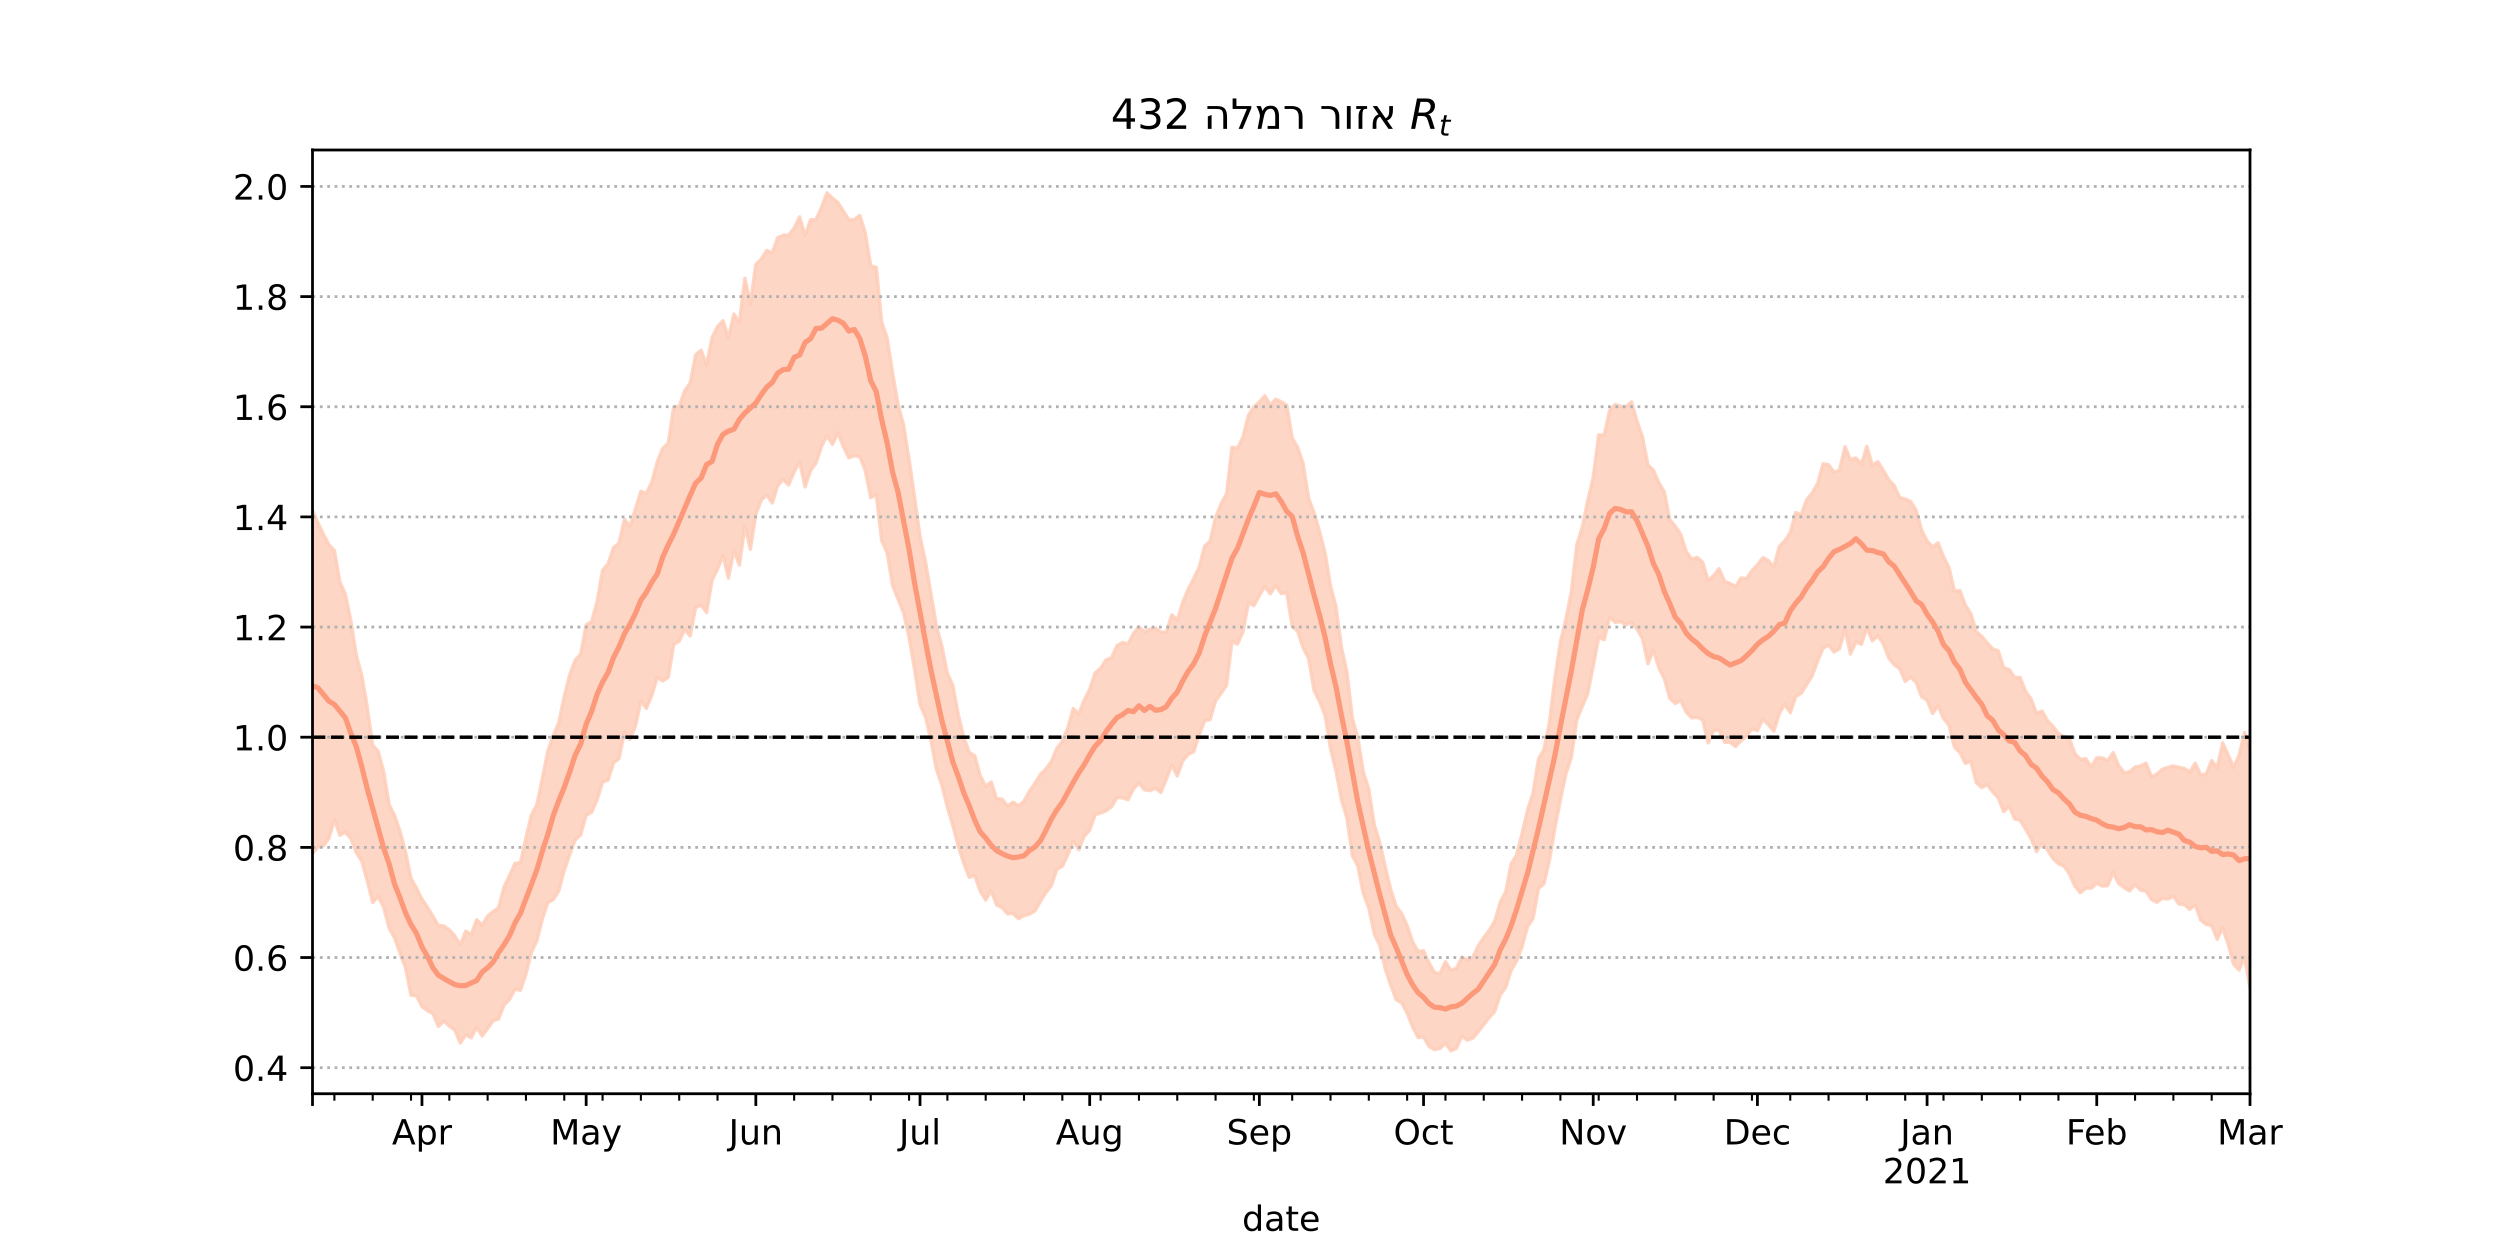 <?xml version="1.0" encoding="utf-8" standalone="no"?>
<!DOCTYPE svg PUBLIC "-//W3C//DTD SVG 1.1//EN"
  "http://www.w3.org/Graphics/SVG/1.1/DTD/svg11.dtd">
<!-- Created with matplotlib (https://matplotlib.org/) -->
<svg height="360pt" version="1.1" viewBox="0 0 720 360" width="720pt" xmlns="http://www.w3.org/2000/svg" xmlns:xlink="http://www.w3.org/1999/xlink">
 <defs>
  <style type="text/css">*{stroke-linecap:butt;stroke-linejoin:round;}</style>
 </defs>
 <g id="figure_1">
  <g id="patch_1">
   <path d="M 0 360 
L 720 360 
L 720 0 
L 0 0 
z
" style="fill:#ffffff;"/>
  </g>
  <g id="axes_1">
   <g id="patch_2">
    <path d="M 90 315 
L 648 315 
L 648 43.2 
L 90 43.2 
z
" style="fill:#ffffff;"/>
   </g>
   <g id="PolyCollection_1">
    <defs>
     <path d="M 90 -114.163 
L 90 -212.99 
L 91.576 -209.393 
L 93.153 -206.155 
L 94.729 -203.07 
L 96.305 -201.477 
L 97.881 -192.385 
L 99.458 -188.893 
L 101.034 -181.272 
L 102.61 -171.317 
L 104.186 -165.562 
L 105.763 -156.391 
L 107.339 -145.386 
L 108.915 -143.631 
L 110.492 -137.82 
L 112.068 -128.247 
L 113.644 -125.157 
L 115.22 -120.535 
L 116.797 -114.605 
L 118.373 -107.021 
L 119.949 -104.181 
L 121.525 -101.089 
L 123.102 -98.696 
L 124.678 -96.092 
L 126.254 -93.497 
L 127.831 -93.313 
L 129.407 -92.219 
L 130.983 -90.446 
L 132.559 -87.865 
L 134.136 -91.826 
L 135.712 -90.849 
L 137.288 -95.106 
L 138.864 -93.536 
L 140.441 -96.187 
L 142.017 -97.469 
L 143.593 -98.583 
L 145.169 -104.57 
L 146.746 -107.822 
L 148.322 -111.333 
L 149.898 -111.556 
L 151.475 -118.789 
L 153.051 -125.263 
L 154.627 -128.281 
L 156.203 -135.933 
L 157.78 -143.738 
L 159.356 -148.165 
L 160.932 -151.874 
L 162.508 -159.481 
L 164.085 -165.713 
L 165.661 -169.939 
L 167.237 -171.59 
L 168.814 -180.03 
L 170.39 -181.011 
L 171.966 -186.738 
L 173.542 -195.772 
L 175.119 -197.629 
L 176.695 -202.289 
L 178.271 -203.59 
L 179.847 -210.454 
L 181.424 -208.402 
L 183 -213.411 
L 184.576 -218.53 
L 186.153 -217.873 
L 187.729 -221.192 
L 189.305 -227.071 
L 190.881 -230.877 
L 192.458 -232.406 
L 194.034 -242.849 
L 195.61 -242.982 
L 197.186 -247.493 
L 198.763 -249.691 
L 200.339 -257.792 
L 201.915 -259.132 
L 203.492 -254.899 
L 205.068 -262.767 
L 206.644 -265.98 
L 208.22 -267.635 
L 209.797 -262.715 
L 211.373 -269.569 
L 212.949 -267.155 
L 214.525 -279.856 
L 216.102 -272.528 
L 217.678 -283.879 
L 219.254 -285.398 
L 220.831 -287.877 
L 222.407 -287.216 
L 223.983 -291.566 
L 225.559 -292.252 
L 227.136 -292.261 
L 228.712 -294.318 
L 230.288 -297.545 
L 231.864 -292.186 
L 233.441 -296.723 
L 235.017 -296.752 
L 236.593 -300.272 
L 238.169 -304.445 
L 239.746 -302.984 
L 241.322 -301.647 
L 242.898 -299.19 
L 244.475 -296.717 
L 246.051 -296.756 
L 247.627 -297.98 
L 249.203 -292.909 
L 250.78 -283.391 
L 252.356 -283.016 
L 253.932 -267.229 
L 255.508 -262.57 
L 257.085 -252.418 
L 258.661 -243.432 
L 260.237 -237.596 
L 261.814 -227.672 
L 263.39 -216.841 
L 264.966 -205.522 
L 266.542 -198.216 
L 268.119 -188.94 
L 269.695 -179.728 
L 271.271 -173.85 
L 272.847 -166.09 
L 274.424 -162.579 
L 276 -154.131 
L 277.576 -147.584 
L 279.153 -143.301 
L 280.729 -142.325 
L 282.305 -136.591 
L 283.881 -133.538 
L 285.458 -134.779 
L 287.034 -129.966 
L 288.61 -129.848 
L 290.186 -127.925 
L 291.763 -128.938 
L 293.339 -127.911 
L 294.915 -129.299 
L 296.492 -132.152 
L 298.068 -134.413 
L 299.644 -136.952 
L 301.22 -138.534 
L 302.797 -140.699 
L 304.373 -144.469 
L 305.949 -146.509 
L 307.525 -150.367 
L 309.102 -155.941 
L 310.678 -154.336 
L 312.254 -158.362 
L 313.831 -161.495 
L 315.407 -166.241 
L 316.983 -167.542 
L 318.559 -169.979 
L 320.136 -170.588 
L 321.712 -174.101 
L 323.288 -174.967 
L 324.864 -174.519 
L 326.441 -177.557 
L 328.017 -179.525 
L 329.593 -177.987 
L 331.169 -178.791 
L 332.746 -179.139 
L 334.322 -177.954 
L 335.898 -177.895 
L 337.475 -182.923 
L 339.051 -181.363 
L 340.627 -186.557 
L 342.203 -190.281 
L 343.78 -193.371 
L 345.356 -196.657 
L 346.932 -202.732 
L 348.508 -204.15 
L 350.085 -210.969 
L 351.661 -214.908 
L 353.237 -217.77 
L 354.814 -231.218 
L 356.39 -230.889 
L 357.966 -234.084 
L 359.542 -240.395 
L 361.119 -242.826 
L 362.695 -244.248 
L 364.271 -246.014 
L 365.847 -243.379 
L 367.424 -245.027 
L 369 -244.28 
L 370.576 -243.32 
L 372.153 -233.882 
L 373.729 -231.083 
L 375.305 -226.458 
L 376.881 -216.507 
L 378.458 -212.268 
L 380.034 -206.929 
L 381.61 -200.829 
L 383.186 -191.219 
L 384.763 -185.262 
L 386.339 -173.567 
L 387.915 -166.445 
L 389.492 -153.08 
L 391.068 -147.398 
L 392.644 -137.645 
L 394.22 -132.622 
L 395.797 -122.436 
L 397.373 -117.402 
L 398.949 -110.418 
L 400.525 -103.867 
L 402.102 -98.98 
L 403.678 -96.9 
L 405.254 -93.464 
L 406.831 -88.761 
L 408.407 -86.028 
L 409.983 -86.176 
L 411.559 -82.677 
L 413.136 -79.933 
L 414.712 -79.578 
L 416.288 -83.028 
L 417.864 -80.535 
L 419.441 -81.137 
L 421.017 -84.346 
L 422.593 -83.63 
L 424.169 -84.355 
L 425.746 -87.625 
L 427.322 -89.978 
L 428.898 -92.07 
L 430.475 -94.666 
L 432.051 -100.122 
L 433.627 -103.128 
L 435.203 -111.125 
L 436.78 -113.803 
L 438.356 -119.98 
L 439.932 -126.714 
L 441.508 -131.593 
L 443.085 -141.428 
L 444.661 -144.156 
L 446.237 -151.979 
L 447.814 -164.717 
L 449.39 -175.08 
L 450.966 -181.691 
L 452.542 -189.514 
L 454.119 -203.066 
L 455.695 -208.117 
L 457.271 -215.876 
L 458.847 -222.477 
L 460.424 -234.733 
L 462 -234.705 
L 463.576 -241.771 
L 465.153 -243.514 
L 466.729 -242.974 
L 468.305 -242.887 
L 469.881 -244.292 
L 471.458 -238.683 
L 473.034 -234.195 
L 474.61 -226.135 
L 476.186 -224.552 
L 477.763 -220.962 
L 479.339 -218.289 
L 480.915 -210.29 
L 482.492 -208.427 
L 484.068 -206.092 
L 485.644 -201.099 
L 487.22 -198.971 
L 488.797 -199.45 
L 490.373 -198.075 
L 491.949 -192.782 
L 493.525 -194.219 
L 495.102 -196.24 
L 496.678 -192.561 
L 498.254 -191.951 
L 499.831 -191.072 
L 501.407 -193.529 
L 502.983 -193.332 
L 504.559 -195.678 
L 506.136 -197.331 
L 507.712 -199.379 
L 509.288 -198.542 
L 510.864 -196.679 
L 512.441 -202.63 
L 514.017 -204.245 
L 515.593 -206.655 
L 517.169 -212.407 
L 518.746 -211.747 
L 520.322 -216.11 
L 521.898 -217.984 
L 523.475 -220.757 
L 525.051 -226.437 
L 526.627 -226.15 
L 528.203 -223.964 
L 529.78 -224.589 
L 531.356 -231.37 
L 532.932 -227.612 
L 534.508 -228.105 
L 536.085 -226.347 
L 537.661 -231.469 
L 539.237 -225.943 
L 540.814 -227.029 
L 542.39 -224.535 
L 543.966 -221.816 
L 545.542 -220.125 
L 547.119 -216.646 
L 548.695 -216.299 
L 550.271 -215.566 
L 551.847 -213.077 
L 553.424 -207.317 
L 555 -204.268 
L 556.576 -202.434 
L 558.153 -203.663 
L 559.729 -199.695 
L 561.305 -196.555 
L 562.881 -189.782 
L 564.458 -189.885 
L 566.034 -185.696 
L 567.61 -183.268 
L 569.186 -178.038 
L 570.763 -176.719 
L 572.339 -174.823 
L 573.915 -173.102 
L 575.492 -172.575 
L 577.068 -167.634 
L 578.644 -167.185 
L 580.22 -164.894 
L 581.797 -164.891 
L 583.373 -160.894 
L 584.949 -158.686 
L 586.525 -154.529 
L 588.102 -155.224 
L 589.678 -152.461 
L 591.254 -150.816 
L 592.831 -148.735 
L 594.407 -147.777 
L 595.983 -147.211 
L 597.559 -143.013 
L 599.136 -141.298 
L 600.712 -141.501 
L 602.288 -139.115 
L 603.864 -141.751 
L 605.441 -141.725 
L 607.017 -140.974 
L 608.593 -143.255 
L 610.169 -139.519 
L 611.746 -137.419 
L 613.322 -137.72 
L 614.898 -139.104 
L 616.475 -139.389 
L 618.051 -140.22 
L 619.627 -136.268 
L 621.203 -137.073 
L 622.78 -138.479 
L 624.356 -139.002 
L 625.932 -139.406 
L 627.508 -139.003 
L 629.085 -138.684 
L 630.661 -137.666 
L 632.237 -140.214 
L 633.814 -136.786 
L 635.39 -137.053 
L 636.966 -140.968 
L 638.542 -138.9 
L 640.119 -146.038 
L 641.695 -142.632 
L 643.271 -139.019 
L 644.847 -142.47 
L 646.424 -149.031 
L 648 -143.757 
L 649.576 -145.538 
L 651.153 -150.19 
L 652.729 -150.2 
L 654.305 -148.405 
L 655.881 -151.894 
L 657.458 -151.018 
L 659.034 -150.644 
L 660.61 -161.088 
L 660.61 -70.923 
L 660.61 -70.923 
L 659.034 -61.706 
L 657.458 -66.29 
L 655.881 -69.195 
L 654.305 -69.985 
L 652.729 -74.449 
L 651.153 -76.122 
L 649.576 -74.524 
L 648 -75.59 
L 646.424 -84.302 
L 644.847 -80.61 
L 643.271 -82.31 
L 641.695 -88.127 
L 640.119 -92.728 
L 638.542 -89.489 
L 636.966 -93.445 
L 635.39 -93.788 
L 633.814 -94.997 
L 632.237 -99.351 
L 630.661 -98.082 
L 629.085 -99.504 
L 627.508 -99.665 
L 625.932 -101.882 
L 624.356 -101.092 
L 622.78 -101.316 
L 621.203 -100.122 
L 619.627 -100.929 
L 618.051 -103.373 
L 616.475 -103.613 
L 614.898 -105.296 
L 613.322 -103.405 
L 611.746 -104.423 
L 610.169 -105.51 
L 608.593 -108.764 
L 607.017 -104.95 
L 605.441 -104.814 
L 603.864 -105.673 
L 602.288 -104.187 
L 600.712 -104.209 
L 599.136 -102.89 
L 597.559 -104.85 
L 595.983 -108.324 
L 594.407 -110.579 
L 592.831 -111.25 
L 591.254 -112.735 
L 589.678 -115.204 
L 588.102 -117.164 
L 586.525 -114.709 
L 584.949 -118.504 
L 583.373 -121.168 
L 581.797 -123.764 
L 580.22 -124.137 
L 578.644 -127.816 
L 577.068 -126.24 
L 575.492 -130.198 
L 573.915 -131.895 
L 572.339 -134.045 
L 570.763 -133.18 
L 569.186 -134.561 
L 567.61 -140.692 
L 566.034 -140.168 
L 564.458 -143.226 
L 562.881 -144.867 
L 561.305 -151.094 
L 559.729 -153.087 
L 558.153 -156.782 
L 556.576 -154.514 
L 555 -158.331 
L 553.424 -159.315 
L 551.847 -163.462 
L 550.271 -165.016 
L 548.695 -163.766 
L 547.119 -167.411 
L 545.542 -168.523 
L 543.966 -170.501 
L 542.39 -174.575 
L 540.814 -176.926 
L 539.237 -175.43 
L 537.661 -179.242 
L 536.085 -174.428 
L 534.508 -175.14 
L 532.932 -171.631 
L 531.356 -178.812 
L 529.78 -173.186 
L 528.203 -172.199 
L 526.627 -174.241 
L 525.051 -173.268 
L 523.475 -169.657 
L 521.898 -165.309 
L 520.322 -162.84 
L 518.746 -160.344 
L 517.169 -159.392 
L 515.593 -154.704 
L 514.017 -157.172 
L 512.441 -154.519 
L 510.864 -149.394 
L 509.288 -151.277 
L 507.712 -152.883 
L 506.136 -149.565 
L 504.559 -150.09 
L 502.983 -147.91 
L 501.407 -146.66 
L 499.831 -145.012 
L 498.254 -146.22 
L 496.678 -146.24 
L 495.102 -149.705 
L 493.525 -149.599 
L 491.949 -146.06 
L 490.373 -152.674 
L 488.797 -153.439 
L 487.22 -153.246 
L 485.644 -154.876 
L 484.068 -158.177 
L 482.492 -157.425 
L 480.915 -158.852 
L 479.339 -164.472 
L 477.763 -167.615 
L 476.186 -172.754 
L 474.61 -168.822 
L 473.034 -176.082 
L 471.458 -178.817 
L 469.881 -180.697 
L 468.305 -180.063 
L 466.729 -180.981 
L 465.153 -180.756 
L 463.576 -182.299 
L 462 -175.763 
L 460.424 -176.478 
L 458.847 -168.144 
L 457.271 -160.233 
L 455.695 -156.539 
L 454.119 -152.764 
L 452.542 -141.86 
L 450.966 -137.042 
L 449.39 -129.649 
L 447.814 -121.529 
L 446.237 -112.255 
L 444.661 -105.454 
L 443.085 -104.124 
L 441.508 -95.425 
L 439.932 -93.16 
L 438.356 -87.324 
L 436.78 -83.263 
L 435.203 -80.515 
L 433.627 -75.599 
L 432.051 -73.461 
L 430.475 -68.684 
L 428.898 -66.913 
L 427.322 -64.899 
L 425.746 -62.885 
L 424.169 -61 
L 422.593 -60.434 
L 421.017 -61.654 
L 419.441 -58.071 
L 417.864 -57.355 
L 416.288 -59.587 
L 414.712 -58.03 
L 413.136 -57.723 
L 411.559 -58.618 
L 409.983 -61.322 
L 408.407 -61.223 
L 406.831 -64.289 
L 405.254 -68.209 
L 403.678 -71.198 
L 402.102 -72.111 
L 400.525 -76.293 
L 398.949 -80.987 
L 397.373 -87.73 
L 395.797 -90.986 
L 394.22 -98.496 
L 392.644 -102.653 
L 391.068 -110.533 
L 389.492 -113.518 
L 387.915 -124.363 
L 386.339 -129.644 
L 384.763 -137.914 
L 383.186 -144.458 
L 381.61 -154.021 
L 380.034 -157.997 
L 378.458 -161.106 
L 376.881 -170.353 
L 375.305 -173.452 
L 373.729 -178.124 
L 372.153 -179.731 
L 370.576 -189.285 
L 369 -189.068 
L 367.424 -191.392 
L 365.847 -188.967 
L 364.271 -191.118 
L 362.695 -188.487 
L 361.119 -185.576 
L 359.542 -186.378 
L 357.966 -178.048 
L 356.39 -174.477 
L 354.814 -175.301 
L 353.237 -162.603 
L 351.661 -160.328 
L 350.085 -158.161 
L 348.508 -152.743 
L 346.932 -152.387 
L 345.356 -148.302 
L 343.78 -143.488 
L 342.203 -142.727 
L 340.627 -140.9 
L 339.051 -136.536 
L 337.475 -139.637 
L 335.898 -135.55 
L 334.322 -131.77 
L 332.746 -133.011 
L 331.169 -132.292 
L 329.593 -132.539 
L 328.017 -134.489 
L 326.441 -132.759 
L 324.864 -129.664 
L 323.288 -130.238 
L 321.712 -130.346 
L 320.136 -127.664 
L 318.559 -126.485 
L 316.983 -125.84 
L 315.407 -125.393 
L 313.831 -120.918 
L 312.254 -119.197 
L 310.678 -115.276 
L 309.102 -117.849 
L 307.525 -113.802 
L 305.949 -110.506 
L 304.373 -109.613 
L 302.797 -104.953 
L 301.22 -102.961 
L 299.644 -100.42 
L 298.068 -97.668 
L 296.492 -96.727 
L 294.915 -96.301 
L 293.339 -95.4 
L 291.763 -96.921 
L 290.186 -96.811 
L 288.61 -98.604 
L 287.034 -99.352 
L 285.458 -103.43 
L 283.881 -100.795 
L 282.305 -103.349 
L 280.729 -107.813 
L 279.153 -107.334 
L 277.576 -111.401 
L 276 -116.174 
L 274.424 -122.252 
L 272.847 -127.479 
L 271.271 -133.842 
L 269.695 -138.387 
L 268.119 -146.727 
L 266.542 -153.473 
L 264.966 -157.101 
L 263.39 -167.291 
L 261.814 -176.387 
L 260.237 -183.504 
L 258.661 -187.376 
L 257.085 -191.302 
L 255.508 -200.723 
L 253.932 -204.325 
L 252.356 -217.582 
L 250.78 -216.672 
L 249.203 -224.435 
L 247.627 -228.472 
L 246.051 -228.759 
L 244.475 -228.158 
L 242.898 -231.334 
L 241.322 -235.365 
L 239.746 -232.035 
L 238.169 -234.585 
L 236.593 -231.413 
L 235.017 -226.656 
L 233.441 -224.469 
L 231.864 -219.779 
L 230.288 -226.927 
L 228.712 -224.101 
L 227.136 -220.318 
L 225.559 -221.87 
L 223.983 -220.178 
L 222.407 -215.127 
L 220.831 -217.434 
L 219.254 -216.025 
L 217.678 -211.815 
L 216.102 -201.847 
L 214.525 -208.446 
L 212.949 -197.225 
L 211.373 -201.509 
L 209.797 -193.509 
L 208.22 -200.052 
L 206.644 -196.052 
L 205.068 -192.873 
L 203.492 -183.587 
L 201.915 -185.74 
L 200.339 -184.983 
L 198.763 -176.833 
L 197.186 -178.735 
L 195.61 -175.304 
L 194.034 -174.379 
L 192.458 -164.944 
L 190.881 -163.889 
L 189.305 -164.967 
L 187.729 -159.763 
L 186.153 -155.999 
L 184.576 -158.128 
L 183 -150.795 
L 181.424 -147.041 
L 179.847 -149.152 
L 178.271 -141.513 
L 176.695 -140.276 
L 175.119 -135.308 
L 173.542 -134.779 
L 171.966 -129.674 
L 170.39 -126.081 
L 168.814 -125.231 
L 167.237 -119.548 
L 165.661 -118.117 
L 164.085 -113.867 
L 162.508 -109.391 
L 160.932 -103.451 
L 159.356 -100.938 
L 157.78 -100.049 
L 156.203 -95.358 
L 154.627 -89.145 
L 153.051 -85.708 
L 151.475 -79.486 
L 149.898 -74.826 
L 148.322 -75.137 
L 146.746 -72.203 
L 145.169 -70.58 
L 143.593 -66.555 
L 142.017 -66.024 
L 140.441 -63.803 
L 138.864 -61.635 
L 137.288 -64.175 
L 135.712 -61.125 
L 134.136 -61.974 
L 132.559 -59.61 
L 130.983 -63.284 
L 129.407 -64.526 
L 127.831 -65.916 
L 126.254 -64.386 
L 124.678 -68.055 
L 123.102 -68.944 
L 121.525 -70.11 
L 119.949 -73.212 
L 118.373 -73.392 
L 116.797 -81.278 
L 115.22 -85.394 
L 113.644 -89.89 
L 112.068 -92.699 
L 110.492 -98.732 
L 108.915 -101.82 
L 107.339 -100.044 
L 105.763 -106.335 
L 104.186 -112.022 
L 102.61 -114.42 
L 101.034 -118.52 
L 99.458 -120.337 
L 97.881 -119.438 
L 96.305 -123.929 
L 94.729 -118.576 
L 93.153 -116.424 
L 91.576 -116.073 
L 90 -114.163 
z
" id="m39354305e6" style="stroke:#fdcbb6;stroke-opacity:0.8;"/>
    </defs>
    <g clip-path="url(#pba33a8b108)">
     <use style="fill:#fdcbb6;fill-opacity:0.8;stroke:#fdcbb6;stroke-opacity:0.8;" x="0" xlink:href="#m39354305e6" y="360"/>
    </g>
   </g>
   <g id="matplotlib.axis_1">
    <g id="xtick_1">
     <g id="line2d_1">
      <defs>
       <path d="M 0 0 
L 0 3.5 
" id="mdd100ac9ef" style="stroke:#000000;stroke-width:0.8;"/>
      </defs>
      <g>
       <use style="stroke:#000000;stroke-width:0.8;" x="90" xlink:href="#mdd100ac9ef" y="315"/>
      </g>
     </g>
    </g>
    <g id="xtick_2">
     <g id="line2d_2">
      <g>
       <use style="stroke:#000000;stroke-width:0.8;" x="121.525" xlink:href="#mdd100ac9ef" y="315"/>
      </g>
     </g>
     <g id="text_1">
      <!-- Apr -->
      <g transform="translate(112.875 329.598)scale(0.1 -0.1)">
       <defs>
        <path d="M 34.188 63.188 
L 20.797 26.906 
L 47.609 26.906 
z
M 28.609 72.906 
L 39.797 72.906 
L 67.578 0 
L 57.328 0 
L 50.688 18.703 
L 17.828 18.703 
L 11.188 0 
L 0.781 0 
z
" id="DejaVuSans-65"/>
        <path d="M 18.109 8.203 
L 18.109 -20.797 
L 9.078 -20.797 
L 9.078 54.688 
L 18.109 54.688 
L 18.109 46.391 
Q 20.953 51.266 25.266 53.625 
Q 29.594 56 35.594 56 
Q 45.562 56 51.781 48.094 
Q 58.016 40.188 58.016 27.297 
Q 58.016 14.406 51.781 6.484 
Q 45.562 -1.422 35.594 -1.422 
Q 29.594 -1.422 25.266 0.953 
Q 20.953 3.328 18.109 8.203 
z
M 48.688 27.297 
Q 48.688 37.203 44.609 42.844 
Q 40.531 48.484 33.406 48.484 
Q 26.266 48.484 22.188 42.844 
Q 18.109 37.203 18.109 27.297 
Q 18.109 17.391 22.188 11.75 
Q 26.266 6.109 33.406 6.109 
Q 40.531 6.109 44.609 11.75 
Q 48.688 17.391 48.688 27.297 
z
" id="DejaVuSans-112"/>
        <path d="M 41.109 46.297 
Q 39.594 47.172 37.812 47.578 
Q 36.031 48 33.891 48 
Q 26.266 48 22.188 43.047 
Q 18.109 38.094 18.109 28.812 
L 18.109 0 
L 9.078 0 
L 9.078 54.688 
L 18.109 54.688 
L 18.109 46.188 
Q 20.953 51.172 25.484 53.578 
Q 30.031 56 36.531 56 
Q 37.453 56 38.578 55.875 
Q 39.703 55.766 41.062 55.516 
z
" id="DejaVuSans-114"/>
       </defs>
       <use xlink:href="#DejaVuSans-65"/>
       <use x="68.408" xlink:href="#DejaVuSans-112"/>
       <use x="131.885" xlink:href="#DejaVuSans-114"/>
      </g>
     </g>
    </g>
    <g id="xtick_3">
     <g id="line2d_3">
      <g>
       <use style="stroke:#000000;stroke-width:0.8;" x="168.814" xlink:href="#mdd100ac9ef" y="315"/>
      </g>
     </g>
     <g id="text_2">
      <!-- May -->
      <g transform="translate(158.476 329.598)scale(0.1 -0.1)">
       <defs>
        <path d="M 9.812 72.906 
L 24.516 72.906 
L 43.109 23.297 
L 61.812 72.906 
L 76.516 72.906 
L 76.516 0 
L 66.891 0 
L 66.891 64.016 
L 48.094 14.016 
L 38.188 14.016 
L 19.391 64.016 
L 19.391 0 
L 9.812 0 
z
" id="DejaVuSans-77"/>
        <path d="M 34.281 27.484 
Q 23.391 27.484 19.188 25 
Q 14.984 22.516 14.984 16.5 
Q 14.984 11.719 18.141 8.906 
Q 21.297 6.109 26.703 6.109 
Q 34.188 6.109 38.703 11.406 
Q 43.219 16.703 43.219 25.484 
L 43.219 27.484 
z
M 52.203 31.203 
L 52.203 0 
L 43.219 0 
L 43.219 8.297 
Q 40.141 3.328 35.547 0.953 
Q 30.953 -1.422 24.312 -1.422 
Q 15.922 -1.422 10.953 3.297 
Q 6 8.016 6 15.922 
Q 6 25.141 12.172 29.828 
Q 18.359 34.516 30.609 34.516 
L 43.219 34.516 
L 43.219 35.406 
Q 43.219 41.609 39.141 45 
Q 35.062 48.391 27.688 48.391 
Q 23 48.391 18.547 47.266 
Q 14.109 46.141 10.016 43.891 
L 10.016 52.203 
Q 14.938 54.109 19.578 55.047 
Q 24.219 56 28.609 56 
Q 40.484 56 46.344 49.844 
Q 52.203 43.703 52.203 31.203 
z
" id="DejaVuSans-97"/>
        <path d="M 32.172 -5.078 
Q 28.375 -14.844 24.75 -17.812 
Q 21.141 -20.797 15.094 -20.797 
L 7.906 -20.797 
L 7.906 -13.281 
L 13.188 -13.281 
Q 16.891 -13.281 18.938 -11.516 
Q 21 -9.766 23.484 -3.219 
L 25.094 0.875 
L 2.984 54.688 
L 12.5 54.688 
L 29.594 11.922 
L 46.688 54.688 
L 56.203 54.688 
z
" id="DejaVuSans-121"/>
       </defs>
       <use xlink:href="#DejaVuSans-77"/>
       <use x="86.279" xlink:href="#DejaVuSans-97"/>
       <use x="147.559" xlink:href="#DejaVuSans-121"/>
      </g>
     </g>
    </g>
    <g id="xtick_4">
     <g id="line2d_4">
      <g>
       <use style="stroke:#000000;stroke-width:0.8;" x="217.678" xlink:href="#mdd100ac9ef" y="315"/>
      </g>
     </g>
     <g id="text_3">
      <!-- Jun -->
      <g transform="translate(209.865 329.598)scale(0.1 -0.1)">
       <defs>
        <path d="M 9.812 72.906 
L 19.672 72.906 
L 19.672 5.078 
Q 19.672 -8.109 14.672 -14.062 
Q 9.672 -20.016 -1.422 -20.016 
L -5.172 -20.016 
L -5.172 -11.719 
L -2.094 -11.719 
Q 4.438 -11.719 7.125 -8.047 
Q 9.812 -4.391 9.812 5.078 
z
" id="DejaVuSans-74"/>
        <path d="M 8.5 21.578 
L 8.5 54.688 
L 17.484 54.688 
L 17.484 21.922 
Q 17.484 14.156 20.5 10.266 
Q 23.531 6.391 29.594 6.391 
Q 36.859 6.391 41.078 11.031 
Q 45.312 15.672 45.312 23.688 
L 45.312 54.688 
L 54.297 54.688 
L 54.297 0 
L 45.312 0 
L 45.312 8.406 
Q 42.047 3.422 37.719 1 
Q 33.406 -1.422 27.688 -1.422 
Q 18.266 -1.422 13.375 4.438 
Q 8.5 10.297 8.5 21.578 
z
M 31.109 56 
z
" id="DejaVuSans-117"/>
        <path d="M 54.891 33.016 
L 54.891 0 
L 45.906 0 
L 45.906 32.719 
Q 45.906 40.484 42.875 44.328 
Q 39.844 48.188 33.797 48.188 
Q 26.516 48.188 22.312 43.547 
Q 18.109 38.922 18.109 30.906 
L 18.109 0 
L 9.078 0 
L 9.078 54.688 
L 18.109 54.688 
L 18.109 46.188 
Q 21.344 51.125 25.703 53.562 
Q 30.078 56 35.797 56 
Q 45.219 56 50.047 50.172 
Q 54.891 44.344 54.891 33.016 
z
" id="DejaVuSans-110"/>
       </defs>
       <use xlink:href="#DejaVuSans-74"/>
       <use x="29.492" xlink:href="#DejaVuSans-117"/>
       <use x="92.871" xlink:href="#DejaVuSans-110"/>
      </g>
     </g>
    </g>
    <g id="xtick_5">
     <g id="line2d_5">
      <g>
       <use style="stroke:#000000;stroke-width:0.8;" x="264.966" xlink:href="#mdd100ac9ef" y="315"/>
      </g>
     </g>
     <g id="text_4">
      <!-- Jul -->
      <g transform="translate(258.933 329.598)scale(0.1 -0.1)">
       <defs>
        <path d="M 9.422 75.984 
L 18.406 75.984 
L 18.406 0 
L 9.422 0 
z
" id="DejaVuSans-108"/>
       </defs>
       <use xlink:href="#DejaVuSans-74"/>
       <use x="29.492" xlink:href="#DejaVuSans-117"/>
       <use x="92.871" xlink:href="#DejaVuSans-108"/>
      </g>
     </g>
    </g>
    <g id="xtick_6">
     <g id="line2d_6">
      <g>
       <use style="stroke:#000000;stroke-width:0.8;" x="313.831" xlink:href="#mdd100ac9ef" y="315"/>
      </g>
     </g>
     <g id="text_5">
      <!-- Aug -->
      <g transform="translate(304.067 329.598)scale(0.1 -0.1)">
       <defs>
        <path d="M 45.406 27.984 
Q 45.406 37.75 41.375 43.109 
Q 37.359 48.484 30.078 48.484 
Q 22.859 48.484 18.828 43.109 
Q 14.797 37.75 14.797 27.984 
Q 14.797 18.266 18.828 12.891 
Q 22.859 7.516 30.078 7.516 
Q 37.359 7.516 41.375 12.891 
Q 45.406 18.266 45.406 27.984 
z
M 54.391 6.781 
Q 54.391 -7.172 48.188 -13.984 
Q 42 -20.797 29.203 -20.797 
Q 24.469 -20.797 20.266 -20.094 
Q 16.062 -19.391 12.109 -17.922 
L 12.109 -9.188 
Q 16.062 -11.328 19.922 -12.344 
Q 23.781 -13.375 27.781 -13.375 
Q 36.625 -13.375 41.016 -8.766 
Q 45.406 -4.156 45.406 5.172 
L 45.406 9.625 
Q 42.625 4.781 38.281 2.391 
Q 33.938 0 27.875 0 
Q 17.828 0 11.672 7.656 
Q 5.516 15.328 5.516 27.984 
Q 5.516 40.672 11.672 48.328 
Q 17.828 56 27.875 56 
Q 33.938 56 38.281 53.609 
Q 42.625 51.219 45.406 46.391 
L 45.406 54.688 
L 54.391 54.688 
z
" id="DejaVuSans-103"/>
       </defs>
       <use xlink:href="#DejaVuSans-65"/>
       <use x="68.408" xlink:href="#DejaVuSans-117"/>
       <use x="131.787" xlink:href="#DejaVuSans-103"/>
      </g>
     </g>
    </g>
    <g id="xtick_7">
     <g id="line2d_7">
      <g>
       <use style="stroke:#000000;stroke-width:0.8;" x="362.695" xlink:href="#mdd100ac9ef" y="315"/>
      </g>
     </g>
     <g id="text_6">
      <!-- Sep -->
      <g transform="translate(353.27 329.598)scale(0.1 -0.1)">
       <defs>
        <path d="M 53.516 70.516 
L 53.516 60.891 
Q 47.906 63.578 42.922 64.891 
Q 37.938 66.219 33.297 66.219 
Q 25.25 66.219 20.875 63.094 
Q 16.5 59.969 16.5 54.203 
Q 16.5 49.359 19.406 46.891 
Q 22.312 44.438 30.422 42.922 
L 36.375 41.703 
Q 47.406 39.594 52.656 34.297 
Q 57.906 29 57.906 20.125 
Q 57.906 9.516 50.797 4.047 
Q 43.703 -1.422 29.984 -1.422 
Q 24.812 -1.422 18.969 -0.25 
Q 13.141 0.922 6.891 3.219 
L 6.891 13.375 
Q 12.891 10.016 18.656 8.297 
Q 24.422 6.594 29.984 6.594 
Q 38.422 6.594 43.016 9.906 
Q 47.609 13.234 47.609 19.391 
Q 47.609 24.75 44.312 27.781 
Q 41.016 30.812 33.5 32.328 
L 27.484 33.5 
Q 16.453 35.688 11.516 40.375 
Q 6.594 45.062 6.594 53.422 
Q 6.594 63.094 13.406 68.656 
Q 20.219 74.219 32.172 74.219 
Q 37.312 74.219 42.625 73.281 
Q 47.953 72.359 53.516 70.516 
z
" id="DejaVuSans-83"/>
        <path d="M 56.203 29.594 
L 56.203 25.203 
L 14.891 25.203 
Q 15.484 15.922 20.484 11.062 
Q 25.484 6.203 34.422 6.203 
Q 39.594 6.203 44.453 7.469 
Q 49.312 8.734 54.109 11.281 
L 54.109 2.781 
Q 49.266 0.734 44.188 -0.344 
Q 39.109 -1.422 33.891 -1.422 
Q 20.797 -1.422 13.156 6.188 
Q 5.516 13.812 5.516 26.812 
Q 5.516 40.234 12.766 48.109 
Q 20.016 56 32.328 56 
Q 43.359 56 49.781 48.891 
Q 56.203 41.797 56.203 29.594 
z
M 47.219 32.234 
Q 47.125 39.594 43.094 43.984 
Q 39.062 48.391 32.422 48.391 
Q 24.906 48.391 20.391 44.141 
Q 15.875 39.891 15.188 32.172 
z
" id="DejaVuSans-101"/>
       </defs>
       <use xlink:href="#DejaVuSans-83"/>
       <use x="63.477" xlink:href="#DejaVuSans-101"/>
       <use x="125" xlink:href="#DejaVuSans-112"/>
      </g>
     </g>
    </g>
    <g id="xtick_8">
     <g id="line2d_8">
      <g>
       <use style="stroke:#000000;stroke-width:0.8;" x="409.983" xlink:href="#mdd100ac9ef" y="315"/>
      </g>
     </g>
     <g id="text_7">
      <!-- Oct -->
      <g transform="translate(401.338 329.598)scale(0.1 -0.1)">
       <defs>
        <path d="M 39.406 66.219 
Q 28.656 66.219 22.328 58.203 
Q 16.016 50.203 16.016 36.375 
Q 16.016 22.609 22.328 14.594 
Q 28.656 6.594 39.406 6.594 
Q 50.141 6.594 56.422 14.594 
Q 62.703 22.609 62.703 36.375 
Q 62.703 50.203 56.422 58.203 
Q 50.141 66.219 39.406 66.219 
z
M 39.406 74.219 
Q 54.734 74.219 63.906 63.938 
Q 73.094 53.656 73.094 36.375 
Q 73.094 19.141 63.906 8.859 
Q 54.734 -1.422 39.406 -1.422 
Q 24.031 -1.422 14.812 8.828 
Q 5.609 19.094 5.609 36.375 
Q 5.609 53.656 14.812 63.938 
Q 24.031 74.219 39.406 74.219 
z
" id="DejaVuSans-79"/>
        <path d="M 48.781 52.594 
L 48.781 44.188 
Q 44.969 46.297 41.141 47.344 
Q 37.312 48.391 33.406 48.391 
Q 24.656 48.391 19.812 42.844 
Q 14.984 37.312 14.984 27.297 
Q 14.984 17.281 19.812 11.734 
Q 24.656 6.203 33.406 6.203 
Q 37.312 6.203 41.141 7.25 
Q 44.969 8.297 48.781 10.406 
L 48.781 2.094 
Q 45.016 0.344 40.984 -0.531 
Q 36.969 -1.422 32.422 -1.422 
Q 20.062 -1.422 12.781 6.344 
Q 5.516 14.109 5.516 27.297 
Q 5.516 40.672 12.859 48.328 
Q 20.219 56 33.016 56 
Q 37.156 56 41.109 55.141 
Q 45.062 54.297 48.781 52.594 
z
" id="DejaVuSans-99"/>
        <path d="M 18.312 70.219 
L 18.312 54.688 
L 36.812 54.688 
L 36.812 47.703 
L 18.312 47.703 
L 18.312 18.016 
Q 18.312 11.328 20.141 9.422 
Q 21.969 7.516 27.594 7.516 
L 36.812 7.516 
L 36.812 0 
L 27.594 0 
Q 17.188 0 13.234 3.875 
Q 9.281 7.766 9.281 18.016 
L 9.281 47.703 
L 2.688 47.703 
L 2.688 54.688 
L 9.281 54.688 
L 9.281 70.219 
z
" id="DejaVuSans-116"/>
       </defs>
       <use xlink:href="#DejaVuSans-79"/>
       <use x="78.711" xlink:href="#DejaVuSans-99"/>
       <use x="133.691" xlink:href="#DejaVuSans-116"/>
      </g>
     </g>
    </g>
    <g id="xtick_9">
     <g id="line2d_9">
      <g>
       <use style="stroke:#000000;stroke-width:0.8;" x="458.847" xlink:href="#mdd100ac9ef" y="315"/>
      </g>
     </g>
     <g id="text_8">
      <!-- Nov -->
      <g transform="translate(449.088 329.598)scale(0.1 -0.1)">
       <defs>
        <path d="M 9.812 72.906 
L 23.094 72.906 
L 55.422 11.922 
L 55.422 72.906 
L 64.984 72.906 
L 64.984 0 
L 51.703 0 
L 19.391 60.984 
L 19.391 0 
L 9.812 0 
z
" id="DejaVuSans-78"/>
        <path d="M 30.609 48.391 
Q 23.391 48.391 19.188 42.75 
Q 14.984 37.109 14.984 27.297 
Q 14.984 17.484 19.156 11.844 
Q 23.344 6.203 30.609 6.203 
Q 37.797 6.203 41.984 11.859 
Q 46.188 17.531 46.188 27.297 
Q 46.188 37.016 41.984 42.703 
Q 37.797 48.391 30.609 48.391 
z
M 30.609 56 
Q 42.328 56 49.016 48.375 
Q 55.719 40.766 55.719 27.297 
Q 55.719 13.875 49.016 6.219 
Q 42.328 -1.422 30.609 -1.422 
Q 18.844 -1.422 12.172 6.219 
Q 5.516 13.875 5.516 27.297 
Q 5.516 40.766 12.172 48.375 
Q 18.844 56 30.609 56 
z
" id="DejaVuSans-111"/>
        <path d="M 2.984 54.688 
L 12.5 54.688 
L 29.594 8.797 
L 46.688 54.688 
L 56.203 54.688 
L 35.688 0 
L 23.484 0 
z
" id="DejaVuSans-118"/>
       </defs>
       <use xlink:href="#DejaVuSans-78"/>
       <use x="74.805" xlink:href="#DejaVuSans-111"/>
       <use x="135.986" xlink:href="#DejaVuSans-118"/>
      </g>
     </g>
    </g>
    <g id="xtick_10">
     <g id="line2d_10">
      <g>
       <use style="stroke:#000000;stroke-width:0.8;" x="506.136" xlink:href="#mdd100ac9ef" y="315"/>
      </g>
     </g>
     <g id="text_9">
      <!-- Dec -->
      <g transform="translate(496.46 329.598)scale(0.1 -0.1)">
       <defs>
        <path d="M 19.672 64.797 
L 19.672 8.109 
L 31.594 8.109 
Q 46.688 8.109 53.688 14.938 
Q 60.688 21.781 60.688 36.531 
Q 60.688 51.172 53.688 57.984 
Q 46.688 64.797 31.594 64.797 
z
M 9.812 72.906 
L 30.078 72.906 
Q 51.266 72.906 61.172 64.094 
Q 71.094 55.281 71.094 36.531 
Q 71.094 17.672 61.125 8.828 
Q 51.172 0 30.078 0 
L 9.812 0 
z
" id="DejaVuSans-68"/>
       </defs>
       <use xlink:href="#DejaVuSans-68"/>
       <use x="77.002" xlink:href="#DejaVuSans-101"/>
       <use x="138.525" xlink:href="#DejaVuSans-99"/>
      </g>
     </g>
    </g>
    <g id="xtick_11">
     <g id="line2d_11">
      <g>
       <use style="stroke:#000000;stroke-width:0.8;" x="555" xlink:href="#mdd100ac9ef" y="315"/>
      </g>
     </g>
     <g id="text_10">
      <!-- Jan -->
      <g transform="translate(547.292 329.598)scale(0.1 -0.1)">
       <use xlink:href="#DejaVuSans-74"/>
       <use x="29.492" xlink:href="#DejaVuSans-97"/>
       <use x="90.771" xlink:href="#DejaVuSans-110"/>
      </g>
      <!-- 2021 -->
      <g transform="translate(542.275 340.796)scale(0.1 -0.1)">
       <defs>
        <path d="M 19.188 8.297 
L 53.609 8.297 
L 53.609 0 
L 7.328 0 
L 7.328 8.297 
Q 12.938 14.109 22.625 23.891 
Q 32.328 33.688 34.812 36.531 
Q 39.547 41.844 41.422 45.531 
Q 43.312 49.219 43.312 52.781 
Q 43.312 58.594 39.234 62.25 
Q 35.156 65.922 28.609 65.922 
Q 23.969 65.922 18.812 64.312 
Q 13.672 62.703 7.812 59.422 
L 7.812 69.391 
Q 13.766 71.781 18.938 73 
Q 24.125 74.219 28.422 74.219 
Q 39.75 74.219 46.484 68.547 
Q 53.219 62.891 53.219 53.422 
Q 53.219 48.922 51.531 44.891 
Q 49.859 40.875 45.406 35.406 
Q 44.188 33.984 37.641 27.219 
Q 31.109 20.453 19.188 8.297 
z
" id="DejaVuSans-50"/>
        <path d="M 31.781 66.406 
Q 24.172 66.406 20.328 58.906 
Q 16.5 51.422 16.5 36.375 
Q 16.5 21.391 20.328 13.891 
Q 24.172 6.391 31.781 6.391 
Q 39.453 6.391 43.281 13.891 
Q 47.125 21.391 47.125 36.375 
Q 47.125 51.422 43.281 58.906 
Q 39.453 66.406 31.781 66.406 
z
M 31.781 74.219 
Q 44.047 74.219 50.516 64.516 
Q 56.984 54.828 56.984 36.375 
Q 56.984 17.969 50.516 8.266 
Q 44.047 -1.422 31.781 -1.422 
Q 19.531 -1.422 13.062 8.266 
Q 6.594 17.969 6.594 36.375 
Q 6.594 54.828 13.062 64.516 
Q 19.531 74.219 31.781 74.219 
z
" id="DejaVuSans-48"/>
        <path d="M 12.406 8.297 
L 28.516 8.297 
L 28.516 63.922 
L 10.984 60.406 
L 10.984 69.391 
L 28.422 72.906 
L 38.281 72.906 
L 38.281 8.297 
L 54.391 8.297 
L 54.391 0 
L 12.406 0 
z
" id="DejaVuSans-49"/>
       </defs>
       <use xlink:href="#DejaVuSans-50"/>
       <use x="63.623" xlink:href="#DejaVuSans-48"/>
       <use x="127.246" xlink:href="#DejaVuSans-50"/>
       <use x="190.869" xlink:href="#DejaVuSans-49"/>
      </g>
     </g>
    </g>
    <g id="xtick_12">
     <g id="line2d_12">
      <g>
       <use style="stroke:#000000;stroke-width:0.8;" x="603.864" xlink:href="#mdd100ac9ef" y="315"/>
      </g>
     </g>
     <g id="text_11">
      <!-- Feb -->
      <g transform="translate(595.013 329.598)scale(0.1 -0.1)">
       <defs>
        <path d="M 9.812 72.906 
L 51.703 72.906 
L 51.703 64.594 
L 19.672 64.594 
L 19.672 43.109 
L 48.578 43.109 
L 48.578 34.812 
L 19.672 34.812 
L 19.672 0 
L 9.812 0 
z
" id="DejaVuSans-70"/>
        <path d="M 48.688 27.297 
Q 48.688 37.203 44.609 42.844 
Q 40.531 48.484 33.406 48.484 
Q 26.266 48.484 22.188 42.844 
Q 18.109 37.203 18.109 27.297 
Q 18.109 17.391 22.188 11.75 
Q 26.266 6.109 33.406 6.109 
Q 40.531 6.109 44.609 11.75 
Q 48.688 17.391 48.688 27.297 
z
M 18.109 46.391 
Q 20.953 51.266 25.266 53.625 
Q 29.594 56 35.594 56 
Q 45.562 56 51.781 48.094 
Q 58.016 40.188 58.016 27.297 
Q 58.016 14.406 51.781 6.484 
Q 45.562 -1.422 35.594 -1.422 
Q 29.594 -1.422 25.266 0.953 
Q 20.953 3.328 18.109 8.203 
L 18.109 0 
L 9.078 0 
L 9.078 75.984 
L 18.109 75.984 
z
" id="DejaVuSans-98"/>
       </defs>
       <use xlink:href="#DejaVuSans-70"/>
       <use x="52.02" xlink:href="#DejaVuSans-101"/>
       <use x="113.543" xlink:href="#DejaVuSans-98"/>
      </g>
     </g>
    </g>
    <g id="xtick_13">
     <g id="line2d_13">
      <g>
       <use style="stroke:#000000;stroke-width:0.8;" x="648" xlink:href="#mdd100ac9ef" y="315"/>
      </g>
     </g>
     <g id="text_12">
      <!-- Mar -->
      <g transform="translate(638.566 329.598)scale(0.1 -0.1)">
       <use xlink:href="#DejaVuSans-77"/>
       <use x="86.279" xlink:href="#DejaVuSans-97"/>
       <use x="147.559" xlink:href="#DejaVuSans-114"/>
      </g>
     </g>
    </g>
    <g id="xtick_14">
     <g id="line2d_14">
      <defs>
       <path d="M 0 0 
L 0 2 
" id="m5707f7fb1a" style="stroke:#000000;stroke-width:0.6;"/>
      </defs>
      <g>
       <use style="stroke:#000000;stroke-width:0.6;" x="96.305" xlink:href="#m5707f7fb1a" y="315"/>
      </g>
     </g>
    </g>
    <g id="xtick_15">
     <g id="line2d_15">
      <g>
       <use style="stroke:#000000;stroke-width:0.6;" x="107.339" xlink:href="#m5707f7fb1a" y="315"/>
      </g>
     </g>
    </g>
    <g id="xtick_16">
     <g id="line2d_16">
      <g>
       <use style="stroke:#000000;stroke-width:0.6;" x="118.373" xlink:href="#m5707f7fb1a" y="315"/>
      </g>
     </g>
    </g>
    <g id="xtick_17">
     <g id="line2d_17">
      <g>
       <use style="stroke:#000000;stroke-width:0.6;" x="129.407" xlink:href="#m5707f7fb1a" y="315"/>
      </g>
     </g>
    </g>
    <g id="xtick_18">
     <g id="line2d_18">
      <g>
       <use style="stroke:#000000;stroke-width:0.6;" x="140.441" xlink:href="#m5707f7fb1a" y="315"/>
      </g>
     </g>
    </g>
    <g id="xtick_19">
     <g id="line2d_19">
      <g>
       <use style="stroke:#000000;stroke-width:0.6;" x="151.475" xlink:href="#m5707f7fb1a" y="315"/>
      </g>
     </g>
    </g>
    <g id="xtick_20">
     <g id="line2d_20">
      <g>
       <use style="stroke:#000000;stroke-width:0.6;" x="162.508" xlink:href="#m5707f7fb1a" y="315"/>
      </g>
     </g>
    </g>
    <g id="xtick_21">
     <g id="line2d_21">
      <g>
       <use style="stroke:#000000;stroke-width:0.6;" x="173.542" xlink:href="#m5707f7fb1a" y="315"/>
      </g>
     </g>
    </g>
    <g id="xtick_22">
     <g id="line2d_22">
      <g>
       <use style="stroke:#000000;stroke-width:0.6;" x="184.576" xlink:href="#m5707f7fb1a" y="315"/>
      </g>
     </g>
    </g>
    <g id="xtick_23">
     <g id="line2d_23">
      <g>
       <use style="stroke:#000000;stroke-width:0.6;" x="195.61" xlink:href="#m5707f7fb1a" y="315"/>
      </g>
     </g>
    </g>
    <g id="xtick_24">
     <g id="line2d_24">
      <g>
       <use style="stroke:#000000;stroke-width:0.6;" x="206.644" xlink:href="#m5707f7fb1a" y="315"/>
      </g>
     </g>
    </g>
    <g id="xtick_25">
     <g id="line2d_25">
      <g>
       <use style="stroke:#000000;stroke-width:0.6;" x="228.712" xlink:href="#m5707f7fb1a" y="315"/>
      </g>
     </g>
    </g>
    <g id="xtick_26">
     <g id="line2d_26">
      <g>
       <use style="stroke:#000000;stroke-width:0.6;" x="239.746" xlink:href="#m5707f7fb1a" y="315"/>
      </g>
     </g>
    </g>
    <g id="xtick_27">
     <g id="line2d_27">
      <g>
       <use style="stroke:#000000;stroke-width:0.6;" x="250.78" xlink:href="#m5707f7fb1a" y="315"/>
      </g>
     </g>
    </g>
    <g id="xtick_28">
     <g id="line2d_28">
      <g>
       <use style="stroke:#000000;stroke-width:0.6;" x="261.814" xlink:href="#m5707f7fb1a" y="315"/>
      </g>
     </g>
    </g>
    <g id="xtick_29">
     <g id="line2d_29">
      <g>
       <use style="stroke:#000000;stroke-width:0.6;" x="272.847" xlink:href="#m5707f7fb1a" y="315"/>
      </g>
     </g>
    </g>
    <g id="xtick_30">
     <g id="line2d_30">
      <g>
       <use style="stroke:#000000;stroke-width:0.6;" x="283.881" xlink:href="#m5707f7fb1a" y="315"/>
      </g>
     </g>
    </g>
    <g id="xtick_31">
     <g id="line2d_31">
      <g>
       <use style="stroke:#000000;stroke-width:0.6;" x="294.915" xlink:href="#m5707f7fb1a" y="315"/>
      </g>
     </g>
    </g>
    <g id="xtick_32">
     <g id="line2d_32">
      <g>
       <use style="stroke:#000000;stroke-width:0.6;" x="305.949" xlink:href="#m5707f7fb1a" y="315"/>
      </g>
     </g>
    </g>
    <g id="xtick_33">
     <g id="line2d_33">
      <g>
       <use style="stroke:#000000;stroke-width:0.6;" x="316.983" xlink:href="#m5707f7fb1a" y="315"/>
      </g>
     </g>
    </g>
    <g id="xtick_34">
     <g id="line2d_34">
      <g>
       <use style="stroke:#000000;stroke-width:0.6;" x="328.017" xlink:href="#m5707f7fb1a" y="315"/>
      </g>
     </g>
    </g>
    <g id="xtick_35">
     <g id="line2d_35">
      <g>
       <use style="stroke:#000000;stroke-width:0.6;" x="339.051" xlink:href="#m5707f7fb1a" y="315"/>
      </g>
     </g>
    </g>
    <g id="xtick_36">
     <g id="line2d_36">
      <g>
       <use style="stroke:#000000;stroke-width:0.6;" x="350.085" xlink:href="#m5707f7fb1a" y="315"/>
      </g>
     </g>
    </g>
    <g id="xtick_37">
     <g id="line2d_37">
      <g>
       <use style="stroke:#000000;stroke-width:0.6;" x="361.119" xlink:href="#m5707f7fb1a" y="315"/>
      </g>
     </g>
    </g>
    <g id="xtick_38">
     <g id="line2d_38">
      <g>
       <use style="stroke:#000000;stroke-width:0.6;" x="372.153" xlink:href="#m5707f7fb1a" y="315"/>
      </g>
     </g>
    </g>
    <g id="xtick_39">
     <g id="line2d_39">
      <g>
       <use style="stroke:#000000;stroke-width:0.6;" x="383.186" xlink:href="#m5707f7fb1a" y="315"/>
      </g>
     </g>
    </g>
    <g id="xtick_40">
     <g id="line2d_40">
      <g>
       <use style="stroke:#000000;stroke-width:0.6;" x="394.22" xlink:href="#m5707f7fb1a" y="315"/>
      </g>
     </g>
    </g>
    <g id="xtick_41">
     <g id="line2d_41">
      <g>
       <use style="stroke:#000000;stroke-width:0.6;" x="405.254" xlink:href="#m5707f7fb1a" y="315"/>
      </g>
     </g>
    </g>
    <g id="xtick_42">
     <g id="line2d_42">
      <g>
       <use style="stroke:#000000;stroke-width:0.6;" x="416.288" xlink:href="#m5707f7fb1a" y="315"/>
      </g>
     </g>
    </g>
    <g id="xtick_43">
     <g id="line2d_43">
      <g>
       <use style="stroke:#000000;stroke-width:0.6;" x="427.322" xlink:href="#m5707f7fb1a" y="315"/>
      </g>
     </g>
    </g>
    <g id="xtick_44">
     <g id="line2d_44">
      <g>
       <use style="stroke:#000000;stroke-width:0.6;" x="438.356" xlink:href="#m5707f7fb1a" y="315"/>
      </g>
     </g>
    </g>
    <g id="xtick_45">
     <g id="line2d_45">
      <g>
       <use style="stroke:#000000;stroke-width:0.6;" x="449.39" xlink:href="#m5707f7fb1a" y="315"/>
      </g>
     </g>
    </g>
    <g id="xtick_46">
     <g id="line2d_46">
      <g>
       <use style="stroke:#000000;stroke-width:0.6;" x="460.424" xlink:href="#m5707f7fb1a" y="315"/>
      </g>
     </g>
    </g>
    <g id="xtick_47">
     <g id="line2d_47">
      <g>
       <use style="stroke:#000000;stroke-width:0.6;" x="471.458" xlink:href="#m5707f7fb1a" y="315"/>
      </g>
     </g>
    </g>
    <g id="xtick_48">
     <g id="line2d_48">
      <g>
       <use style="stroke:#000000;stroke-width:0.6;" x="482.492" xlink:href="#m5707f7fb1a" y="315"/>
      </g>
     </g>
    </g>
    <g id="xtick_49">
     <g id="line2d_49">
      <g>
       <use style="stroke:#000000;stroke-width:0.6;" x="493.525" xlink:href="#m5707f7fb1a" y="315"/>
      </g>
     </g>
    </g>
    <g id="xtick_50">
     <g id="line2d_50">
      <g>
       <use style="stroke:#000000;stroke-width:0.6;" x="504.559" xlink:href="#m5707f7fb1a" y="315"/>
      </g>
     </g>
    </g>
    <g id="xtick_51">
     <g id="line2d_51">
      <g>
       <use style="stroke:#000000;stroke-width:0.6;" x="515.593" xlink:href="#m5707f7fb1a" y="315"/>
      </g>
     </g>
    </g>
    <g id="xtick_52">
     <g id="line2d_52">
      <g>
       <use style="stroke:#000000;stroke-width:0.6;" x="526.627" xlink:href="#m5707f7fb1a" y="315"/>
      </g>
     </g>
    </g>
    <g id="xtick_53">
     <g id="line2d_53">
      <g>
       <use style="stroke:#000000;stroke-width:0.6;" x="537.661" xlink:href="#m5707f7fb1a" y="315"/>
      </g>
     </g>
    </g>
    <g id="xtick_54">
     <g id="line2d_54">
      <g>
       <use style="stroke:#000000;stroke-width:0.6;" x="548.695" xlink:href="#m5707f7fb1a" y="315"/>
      </g>
     </g>
    </g>
    <g id="xtick_55">
     <g id="line2d_55">
      <g>
       <use style="stroke:#000000;stroke-width:0.6;" x="559.729" xlink:href="#m5707f7fb1a" y="315"/>
      </g>
     </g>
    </g>
    <g id="xtick_56">
     <g id="line2d_56">
      <g>
       <use style="stroke:#000000;stroke-width:0.6;" x="570.763" xlink:href="#m5707f7fb1a" y="315"/>
      </g>
     </g>
    </g>
    <g id="xtick_57">
     <g id="line2d_57">
      <g>
       <use style="stroke:#000000;stroke-width:0.6;" x="581.797" xlink:href="#m5707f7fb1a" y="315"/>
      </g>
     </g>
    </g>
    <g id="xtick_58">
     <g id="line2d_58">
      <g>
       <use style="stroke:#000000;stroke-width:0.6;" x="592.831" xlink:href="#m5707f7fb1a" y="315"/>
      </g>
     </g>
    </g>
    <g id="xtick_59">
     <g id="line2d_59">
      <g>
       <use style="stroke:#000000;stroke-width:0.6;" x="614.898" xlink:href="#m5707f7fb1a" y="315"/>
      </g>
     </g>
    </g>
    <g id="xtick_60">
     <g id="line2d_60">
      <g>
       <use style="stroke:#000000;stroke-width:0.6;" x="625.932" xlink:href="#m5707f7fb1a" y="315"/>
      </g>
     </g>
    </g>
    <g id="xtick_61">
     <g id="line2d_61">
      <g>
       <use style="stroke:#000000;stroke-width:0.6;" x="636.966" xlink:href="#m5707f7fb1a" y="315"/>
      </g>
     </g>
    </g>
    <g id="text_13">
     <!-- date -->
     <g transform="translate(357.725 354.474)scale(0.1 -0.1)">
      <defs>
       <path d="M 45.406 46.391 
L 45.406 75.984 
L 54.391 75.984 
L 54.391 0 
L 45.406 0 
L 45.406 8.203 
Q 42.578 3.328 38.25 0.953 
Q 33.938 -1.422 27.875 -1.422 
Q 17.969 -1.422 11.734 6.484 
Q 5.516 14.406 5.516 27.297 
Q 5.516 40.188 11.734 48.094 
Q 17.969 56 27.875 56 
Q 33.938 56 38.25 53.625 
Q 42.578 51.266 45.406 46.391 
z
M 14.797 27.297 
Q 14.797 17.391 18.875 11.75 
Q 22.953 6.109 30.078 6.109 
Q 37.203 6.109 41.297 11.75 
Q 45.406 17.391 45.406 27.297 
Q 45.406 37.203 41.297 42.844 
Q 37.203 48.484 30.078 48.484 
Q 22.953 48.484 18.875 42.844 
Q 14.797 37.203 14.797 27.297 
z
" id="DejaVuSans-100"/>
      </defs>
      <use xlink:href="#DejaVuSans-100"/>
      <use x="63.477" xlink:href="#DejaVuSans-97"/>
      <use x="124.756" xlink:href="#DejaVuSans-116"/>
      <use x="163.965" xlink:href="#DejaVuSans-101"/>
     </g>
    </g>
   </g>
   <g id="matplotlib.axis_2">
    <g id="ytick_1">
     <g id="line2d_62">
      <path clip-path="url(#pba33a8b108)" d="M 90 307.498 
L 648 307.498 
" style="fill:none;stroke:#b0b0b0;stroke-dasharray:0.8,1.32;stroke-dashoffset:0;stroke-width:0.8;"/>
     </g>
     <g id="line2d_63">
      <defs>
       <path d="M 0 0 
L -3.5 0 
" id="ma7fdf0ff6c" style="stroke:#000000;stroke-width:0.8;"/>
      </defs>
      <g>
       <use style="stroke:#000000;stroke-width:0.8;" x="90" xlink:href="#ma7fdf0ff6c" y="307.498"/>
      </g>
     </g>
     <g id="text_14">
      <!-- 0.4 -->
      <g transform="translate(67.097 311.297)scale(0.1 -0.1)">
       <defs>
        <path d="M 10.688 12.406 
L 21 12.406 
L 21 0 
L 10.688 0 
z
" id="DejaVuSans-46"/>
        <path d="M 37.797 64.312 
L 12.891 25.391 
L 37.797 25.391 
z
M 35.203 72.906 
L 47.609 72.906 
L 47.609 25.391 
L 58.016 25.391 
L 58.016 17.188 
L 47.609 17.188 
L 47.609 0 
L 37.797 0 
L 37.797 17.188 
L 4.891 17.188 
L 4.891 26.703 
z
" id="DejaVuSans-52"/>
       </defs>
       <use xlink:href="#DejaVuSans-48"/>
       <use x="63.623" xlink:href="#DejaVuSans-46"/>
       <use x="95.41" xlink:href="#DejaVuSans-52"/>
      </g>
     </g>
    </g>
    <g id="ytick_2">
     <g id="line2d_64">
      <path clip-path="url(#pba33a8b108)" d="M 90 275.772 
L 648 275.772 
" style="fill:none;stroke:#b0b0b0;stroke-dasharray:0.8,1.32;stroke-dashoffset:0;stroke-width:0.8;"/>
     </g>
     <g id="line2d_65">
      <g>
       <use style="stroke:#000000;stroke-width:0.8;" x="90" xlink:href="#ma7fdf0ff6c" y="275.772"/>
      </g>
     </g>
     <g id="text_15">
      <!-- 0.6 -->
      <g transform="translate(67.097 279.571)scale(0.1 -0.1)">
       <defs>
        <path d="M 33.016 40.375 
Q 26.375 40.375 22.484 35.828 
Q 18.609 31.297 18.609 23.391 
Q 18.609 15.531 22.484 10.953 
Q 26.375 6.391 33.016 6.391 
Q 39.656 6.391 43.531 10.953 
Q 47.406 15.531 47.406 23.391 
Q 47.406 31.297 43.531 35.828 
Q 39.656 40.375 33.016 40.375 
z
M 52.594 71.297 
L 52.594 62.312 
Q 48.875 64.062 45.094 64.984 
Q 41.312 65.922 37.594 65.922 
Q 27.828 65.922 22.672 59.328 
Q 17.531 52.734 16.797 39.406 
Q 19.672 43.656 24.016 45.922 
Q 28.375 48.188 33.594 48.188 
Q 44.578 48.188 50.953 41.516 
Q 57.328 34.859 57.328 23.391 
Q 57.328 12.156 50.688 5.359 
Q 44.047 -1.422 33.016 -1.422 
Q 20.359 -1.422 13.672 8.266 
Q 6.984 17.969 6.984 36.375 
Q 6.984 53.656 15.188 63.938 
Q 23.391 74.219 37.203 74.219 
Q 40.922 74.219 44.703 73.484 
Q 48.484 72.75 52.594 71.297 
z
" id="DejaVuSans-54"/>
       </defs>
       <use xlink:href="#DejaVuSans-48"/>
       <use x="63.623" xlink:href="#DejaVuSans-46"/>
       <use x="95.41" xlink:href="#DejaVuSans-54"/>
      </g>
     </g>
    </g>
    <g id="ytick_3">
     <g id="line2d_66">
      <path clip-path="url(#pba33a8b108)" d="M 90 244.046 
L 648 244.046 
" style="fill:none;stroke:#b0b0b0;stroke-dasharray:0.8,1.32;stroke-dashoffset:0;stroke-width:0.8;"/>
     </g>
     <g id="line2d_67">
      <g>
       <use style="stroke:#000000;stroke-width:0.8;" x="90" xlink:href="#ma7fdf0ff6c" y="244.046"/>
      </g>
     </g>
     <g id="text_16">
      <!-- 0.8 -->
      <g transform="translate(67.097 247.845)scale(0.1 -0.1)">
       <defs>
        <path d="M 31.781 34.625 
Q 24.75 34.625 20.719 30.859 
Q 16.703 27.094 16.703 20.516 
Q 16.703 13.922 20.719 10.156 
Q 24.75 6.391 31.781 6.391 
Q 38.812 6.391 42.859 10.172 
Q 46.922 13.969 46.922 20.516 
Q 46.922 27.094 42.891 30.859 
Q 38.875 34.625 31.781 34.625 
z
M 21.922 38.812 
Q 15.578 40.375 12.031 44.719 
Q 8.5 49.078 8.5 55.328 
Q 8.5 64.062 14.719 69.141 
Q 20.953 74.219 31.781 74.219 
Q 42.672 74.219 48.875 69.141 
Q 55.078 64.062 55.078 55.328 
Q 55.078 49.078 51.531 44.719 
Q 48 40.375 41.703 38.812 
Q 48.828 37.156 52.797 32.312 
Q 56.781 27.484 56.781 20.516 
Q 56.781 9.906 50.312 4.234 
Q 43.844 -1.422 31.781 -1.422 
Q 19.734 -1.422 13.25 4.234 
Q 6.781 9.906 6.781 20.516 
Q 6.781 27.484 10.781 32.312 
Q 14.797 37.156 21.922 38.812 
z
M 18.312 54.391 
Q 18.312 48.734 21.844 45.562 
Q 25.391 42.391 31.781 42.391 
Q 38.141 42.391 41.719 45.562 
Q 45.312 48.734 45.312 54.391 
Q 45.312 60.062 41.719 63.234 
Q 38.141 66.406 31.781 66.406 
Q 25.391 66.406 21.844 63.234 
Q 18.312 60.062 18.312 54.391 
z
" id="DejaVuSans-56"/>
       </defs>
       <use xlink:href="#DejaVuSans-48"/>
       <use x="63.623" xlink:href="#DejaVuSans-46"/>
       <use x="95.41" xlink:href="#DejaVuSans-56"/>
      </g>
     </g>
    </g>
    <g id="ytick_4">
     <g id="line2d_68">
      <path clip-path="url(#pba33a8b108)" d="M 90 212.32 
L 648 212.32 
" style="fill:none;stroke:#b0b0b0;stroke-dasharray:0.8,1.32;stroke-dashoffset:0;stroke-width:0.8;"/>
     </g>
     <g id="line2d_69">
      <g>
       <use style="stroke:#000000;stroke-width:0.8;" x="90" xlink:href="#ma7fdf0ff6c" y="212.32"/>
      </g>
     </g>
     <g id="text_17">
      <!-- 1.0 -->
      <g transform="translate(67.097 216.119)scale(0.1 -0.1)">
       <use xlink:href="#DejaVuSans-49"/>
       <use x="63.623" xlink:href="#DejaVuSans-46"/>
       <use x="95.41" xlink:href="#DejaVuSans-48"/>
      </g>
     </g>
    </g>
    <g id="ytick_5">
     <g id="line2d_70">
      <path clip-path="url(#pba33a8b108)" d="M 90 180.594 
L 648 180.594 
" style="fill:none;stroke:#b0b0b0;stroke-dasharray:0.8,1.32;stroke-dashoffset:0;stroke-width:0.8;"/>
     </g>
     <g id="line2d_71">
      <g>
       <use style="stroke:#000000;stroke-width:0.8;" x="90" xlink:href="#ma7fdf0ff6c" y="180.594"/>
      </g>
     </g>
     <g id="text_18">
      <!-- 1.2 -->
      <g transform="translate(67.097 184.394)scale(0.1 -0.1)">
       <use xlink:href="#DejaVuSans-49"/>
       <use x="63.623" xlink:href="#DejaVuSans-46"/>
       <use x="95.41" xlink:href="#DejaVuSans-50"/>
      </g>
     </g>
    </g>
    <g id="ytick_6">
     <g id="line2d_72">
      <path clip-path="url(#pba33a8b108)" d="M 90 148.869 
L 648 148.869 
" style="fill:none;stroke:#b0b0b0;stroke-dasharray:0.8,1.32;stroke-dashoffset:0;stroke-width:0.8;"/>
     </g>
     <g id="line2d_73">
      <g>
       <use style="stroke:#000000;stroke-width:0.8;" x="90" xlink:href="#ma7fdf0ff6c" y="148.869"/>
      </g>
     </g>
     <g id="text_19">
      <!-- 1.4 -->
      <g transform="translate(67.097 152.668)scale(0.1 -0.1)">
       <use xlink:href="#DejaVuSans-49"/>
       <use x="63.623" xlink:href="#DejaVuSans-46"/>
       <use x="95.41" xlink:href="#DejaVuSans-52"/>
      </g>
     </g>
    </g>
    <g id="ytick_7">
     <g id="line2d_74">
      <path clip-path="url(#pba33a8b108)" d="M 90 117.143 
L 648 117.143 
" style="fill:none;stroke:#b0b0b0;stroke-dasharray:0.8,1.32;stroke-dashoffset:0;stroke-width:0.8;"/>
     </g>
     <g id="line2d_75">
      <g>
       <use style="stroke:#000000;stroke-width:0.8;" x="90" xlink:href="#ma7fdf0ff6c" y="117.143"/>
      </g>
     </g>
     <g id="text_20">
      <!-- 1.6 -->
      <g transform="translate(67.097 120.942)scale(0.1 -0.1)">
       <use xlink:href="#DejaVuSans-49"/>
       <use x="63.623" xlink:href="#DejaVuSans-46"/>
       <use x="95.41" xlink:href="#DejaVuSans-54"/>
      </g>
     </g>
    </g>
    <g id="ytick_8">
     <g id="line2d_76">
      <path clip-path="url(#pba33a8b108)" d="M 90 85.417 
L 648 85.417 
" style="fill:none;stroke:#b0b0b0;stroke-dasharray:0.8,1.32;stroke-dashoffset:0;stroke-width:0.8;"/>
     </g>
     <g id="line2d_77">
      <g>
       <use style="stroke:#000000;stroke-width:0.8;" x="90" xlink:href="#ma7fdf0ff6c" y="85.417"/>
      </g>
     </g>
     <g id="text_21">
      <!-- 1.8 -->
      <g transform="translate(67.097 89.216)scale(0.1 -0.1)">
       <use xlink:href="#DejaVuSans-49"/>
       <use x="63.623" xlink:href="#DejaVuSans-46"/>
       <use x="95.41" xlink:href="#DejaVuSans-56"/>
      </g>
     </g>
    </g>
    <g id="ytick_9">
     <g id="line2d_78">
      <path clip-path="url(#pba33a8b108)" d="M 90 53.691 
L 648 53.691 
" style="fill:none;stroke:#b0b0b0;stroke-dasharray:0.8,1.32;stroke-dashoffset:0;stroke-width:0.8;"/>
     </g>
     <g id="line2d_79">
      <g>
       <use style="stroke:#000000;stroke-width:0.8;" x="90" xlink:href="#ma7fdf0ff6c" y="53.691"/>
      </g>
     </g>
     <g id="text_22">
      <!-- 2.0 -->
      <g transform="translate(67.097 57.49)scale(0.1 -0.1)">
       <use xlink:href="#DejaVuSans-50"/>
       <use x="63.623" xlink:href="#DejaVuSans-46"/>
       <use x="95.41" xlink:href="#DejaVuSans-48"/>
      </g>
     </g>
    </g>
   </g>
   <g id="line2d_80">
    <path clip-path="url(#pba33a8b108)" d="M 90 197.495 
L 91.576 198.107 
L 94.729 201.926 
L 96.305 202.887 
L 99.458 206.706 
L 101.034 211.163 
L 102.61 215.022 
L 104.186 220.801 
L 105.763 227.137 
L 110.492 244.246 
L 112.068 248.826 
L 113.644 254.662 
L 115.22 258.608 
L 116.797 262.904 
L 118.373 266.293 
L 119.949 268.837 
L 121.525 272.704 
L 123.102 275.427 
L 124.678 278.721 
L 126.254 280.875 
L 129.407 282.708 
L 130.983 283.553 
L 132.559 283.889 
L 134.136 283.816 
L 137.288 282.379 
L 138.864 279.936 
L 140.441 278.702 
L 142.017 277.091 
L 143.593 274.336 
L 145.169 272.08 
L 146.746 269.463 
L 148.322 265.789 
L 149.898 263.004 
L 153.051 254.694 
L 154.627 250.446 
L 156.203 245.121 
L 157.78 240.277 
L 159.356 234.8 
L 160.932 230.596 
L 162.508 226.722 
L 164.085 222.283 
L 165.661 217.462 
L 167.237 214.278 
L 168.814 208.566 
L 170.39 204.853 
L 171.966 199.959 
L 173.542 196.424 
L 175.119 193.666 
L 176.695 189.383 
L 178.271 186.283 
L 179.847 182.513 
L 181.424 179.785 
L 183 176.66 
L 184.576 172.855 
L 186.153 170.568 
L 187.729 167.655 
L 189.305 165.275 
L 190.881 160.409 
L 192.458 156.909 
L 194.034 153.786 
L 198.763 142.692 
L 200.339 139.133 
L 201.915 137.685 
L 203.492 133.783 
L 205.068 132.895 
L 206.644 127.942 
L 208.22 125.081 
L 209.797 124.165 
L 211.373 123.592 
L 212.949 120.808 
L 214.525 118.942 
L 217.678 116.074 
L 219.254 113.628 
L 220.831 111.483 
L 222.407 110.15 
L 223.983 107.458 
L 225.559 106.461 
L 227.136 106.312 
L 228.712 102.911 
L 230.288 102.24 
L 231.864 98.606 
L 233.441 97.555 
L 235.017 94.596 
L 236.593 94.526 
L 239.746 91.798 
L 241.322 92.229 
L 242.898 93.126 
L 244.475 95.317 
L 246.051 94.903 
L 247.627 97.513 
L 249.203 102.551 
L 250.78 109.656 
L 252.356 112.808 
L 253.932 120.901 
L 255.508 127.626 
L 257.085 136.055 
L 258.661 141.867 
L 261.814 158.263 
L 263.39 167.862 
L 266.542 184.799 
L 268.119 193.022 
L 271.271 207.556 
L 274.424 219.466 
L 276 223.663 
L 277.576 228.363 
L 279.153 232.072 
L 280.729 236.215 
L 282.305 239.608 
L 283.881 241.325 
L 285.458 243.431 
L 287.034 244.984 
L 288.61 245.849 
L 290.186 246.563 
L 291.763 247.016 
L 293.339 246.818 
L 294.915 246.446 
L 296.492 244.912 
L 298.068 243.922 
L 299.644 242.14 
L 301.22 239.128 
L 302.797 235.867 
L 304.373 233.244 
L 305.949 231.06 
L 309.102 225.305 
L 310.678 222.597 
L 312.254 220.244 
L 313.831 217.415 
L 315.407 214.894 
L 316.983 213.265 
L 318.559 210.674 
L 320.136 208.561 
L 321.712 206.642 
L 323.288 205.83 
L 324.864 204.613 
L 326.441 204.968 
L 328.017 203.268 
L 329.593 204.611 
L 331.169 203.422 
L 332.746 204.548 
L 334.322 204.372 
L 335.898 203.519 
L 337.475 201.075 
L 339.051 199.325 
L 340.627 196.07 
L 342.203 193.325 
L 343.78 191.193 
L 345.356 188.072 
L 346.932 183.18 
L 350.085 175.206 
L 354.814 160.73 
L 356.39 157.951 
L 359.542 149.516 
L 361.119 145.823 
L 362.695 141.821 
L 364.271 142.352 
L 365.847 142.692 
L 367.424 142.207 
L 369 144.417 
L 370.576 147.258 
L 372.153 148.741 
L 373.729 154.507 
L 375.305 159.232 
L 378.458 171.454 
L 380.034 177.17 
L 381.61 183.454 
L 383.186 191.156 
L 384.763 197.752 
L 386.339 206.068 
L 387.915 213.638 
L 391.068 231.044 
L 394.22 245.211 
L 397.373 257.664 
L 400.525 269.316 
L 402.102 272.884 
L 405.254 280.671 
L 406.831 283.602 
L 408.407 285.871 
L 409.983 287.234 
L 411.559 289.03 
L 413.136 290.095 
L 414.712 290.195 
L 416.288 290.612 
L 417.864 289.977 
L 419.441 289.755 
L 421.017 288.922 
L 424.169 286.083 
L 425.746 284.875 
L 430.475 277.758 
L 432.051 273.553 
L 433.627 270.523 
L 435.203 266.622 
L 436.78 261.909 
L 439.932 251.484 
L 443.085 238.609 
L 447.814 217.561 
L 449.39 209.137 
L 452.542 193.246 
L 455.695 175.673 
L 457.271 169.862 
L 458.847 163.339 
L 460.424 155.155 
L 462 152.208 
L 463.576 147.838 
L 465.153 146.414 
L 466.729 146.723 
L 468.305 147.419 
L 469.881 147.397 
L 471.458 150.006 
L 474.61 157.375 
L 476.186 162.321 
L 477.763 165.514 
L 479.339 170.393 
L 480.915 173.894 
L 482.492 177.779 
L 484.068 179.482 
L 485.644 182.344 
L 487.22 184.035 
L 488.797 185.24 
L 490.373 186.884 
L 491.949 188.218 
L 493.525 189.085 
L 495.102 189.495 
L 498.254 191.525 
L 501.407 190.27 
L 502.983 188.906 
L 504.559 187.353 
L 506.136 185.553 
L 507.712 184.238 
L 509.288 183.277 
L 510.864 181.787 
L 512.441 179.887 
L 514.017 179.47 
L 515.593 175.928 
L 517.169 173.716 
L 518.746 171.91 
L 520.322 169.266 
L 521.898 167.184 
L 523.475 164.716 
L 525.051 163.255 
L 526.627 160.817 
L 528.203 158.881 
L 529.78 158.219 
L 532.932 156.527 
L 534.508 155.166 
L 536.085 156.63 
L 537.661 158.459 
L 539.237 158.55 
L 540.814 159.129 
L 542.39 159.51 
L 543.966 161.811 
L 545.542 163.076 
L 550.271 170.399 
L 551.847 173.027 
L 553.424 174.071 
L 555 176.915 
L 556.576 179.105 
L 558.153 181.747 
L 559.729 185.652 
L 561.305 187.4 
L 562.881 190.746 
L 564.458 192.748 
L 566.034 196.477 
L 569.186 200.868 
L 570.763 202.874 
L 572.339 206.165 
L 573.915 207.438 
L 575.492 210.197 
L 577.068 211.6 
L 578.644 213.344 
L 580.22 213.82 
L 581.797 216.285 
L 583.373 217.61 
L 584.949 220.132 
L 586.525 221.223 
L 588.102 223.516 
L 589.678 225.165 
L 591.254 227.387 
L 592.831 228.333 
L 594.407 230.073 
L 595.983 231.524 
L 597.559 233.865 
L 599.136 234.802 
L 600.712 235.12 
L 602.288 235.748 
L 603.864 236.203 
L 605.441 237.233 
L 607.017 237.954 
L 608.593 238.213 
L 610.169 238.669 
L 611.746 238.306 
L 613.322 237.51 
L 614.898 238.103 
L 616.475 238.111 
L 618.051 239.025 
L 619.627 238.935 
L 621.203 239.551 
L 622.78 239.764 
L 624.356 239.098 
L 627.508 240.225 
L 629.085 242.061 
L 630.661 242.55 
L 632.237 243.776 
L 633.814 244.173 
L 635.39 244.027 
L 636.966 245.184 
L 638.542 245.034 
L 640.119 246.114 
L 641.695 245.948 
L 643.271 246.226 
L 644.847 247.857 
L 646.424 247.332 
L 648 247.247 
L 649.576 246.2 
L 651.153 247.248 
L 652.729 247.229 
L 654.305 246.59 
L 655.881 248.392 
L 657.458 246.862 
L 659.034 246.494 
L 660.61 245.684 
L 660.61 245.684 
" style="fill:none;stroke:#fc997a;stroke-linecap:square;stroke-width:1.5;"/>
   </g>
   <g id="line2d_81">
    <path clip-path="url(#pba33a8b108)" d="M 90 212.32 
L 648 212.32 
" style="fill:none;stroke:#000000;stroke-dasharray:3.7,1.6;stroke-dashoffset:0;"/>
   </g>
   <g id="patch_3">
    <path d="M 90 315 
L 90 43.2 
" style="fill:none;stroke:#000000;stroke-linecap:square;stroke-linejoin:miter;stroke-width:0.8;"/>
   </g>
   <g id="patch_4">
    <path d="M 648 315 
L 648 43.2 
" style="fill:none;stroke:#000000;stroke-linecap:square;stroke-linejoin:miter;stroke-width:0.8;"/>
   </g>
   <g id="patch_5">
    <path d="M 90 315 
L 648 315 
" style="fill:none;stroke:#000000;stroke-linecap:square;stroke-linejoin:miter;stroke-width:0.8;"/>
   </g>
   <g id="patch_6">
    <path d="M 90 43.2 
L 648 43.2 
" style="fill:none;stroke:#000000;stroke-linecap:square;stroke-linejoin:miter;stroke-width:0.8;"/>
   </g>
   <g id="text_23">
    <!-- 432 הלמר רוזא $R_t$ -->
    <g transform="translate(319.92 37.2)scale(0.12 -0.12)">
     <defs>
      <path d="M 40.578 39.312 
Q 47.656 37.797 51.625 33 
Q 55.609 28.219 55.609 21.188 
Q 55.609 10.406 48.188 4.484 
Q 40.766 -1.422 27.094 -1.422 
Q 22.516 -1.422 17.656 -0.516 
Q 12.797 0.391 7.625 2.203 
L 7.625 11.719 
Q 11.719 9.328 16.594 8.109 
Q 21.484 6.891 26.812 6.891 
Q 36.078 6.891 40.938 10.547 
Q 45.797 14.203 45.797 21.188 
Q 45.797 27.641 41.281 31.266 
Q 36.766 34.906 28.719 34.906 
L 20.219 34.906 
L 20.219 43.016 
L 29.109 43.016 
Q 36.375 43.016 40.234 45.922 
Q 44.094 48.828 44.094 54.297 
Q 44.094 59.906 40.109 62.906 
Q 36.141 65.922 28.719 65.922 
Q 24.656 65.922 20.016 65.031 
Q 15.375 64.156 9.812 62.312 
L 9.812 71.094 
Q 15.438 72.656 20.344 73.438 
Q 25.25 74.219 29.594 74.219 
Q 40.828 74.219 47.359 69.109 
Q 53.906 64.016 53.906 55.328 
Q 53.906 49.266 50.438 45.094 
Q 46.969 40.922 40.578 39.312 
z
" id="DejaVuSans-51"/>
      <path id="DejaVuSans-32"/>
      <path d="M 19.141 33.406 
L 19.141 0 
L 10.109 0 
L 10.109 29.688 
z
M 56.25 27.828 
L 56.25 0 
L 47.219 0 
L 47.219 29.688 
Q 47.219 40.234 44.062 43.969 
Q 40.922 47.703 31.844 47.703 
L 9.078 47.703 
L 9.078 54.688 
L 31.734 54.688 
Q 45.266 54.688 50.75 48.578 
Q 56.25 42.484 56.25 27.828 
z
" id="DejaVuSans-1492"/>
      <path d="M 18.797 0 
L 38.531 47.703 
L 4.297 47.703 
L 4.297 72.906 
L 13.422 72.906 
L 13.422 54.688 
L 49.219 54.641 
L 49.078 49.266 
L 28.328 0 
z
" id="DejaVuSans-1500"/>
      <path d="M 4.297 54.688 
L 14.891 54.688 
Q 15.094 54.156 16.703 50.312 
Q 18.312 46.484 19.391 42.672 
Q 20.75 46.094 22.625 48.531 
Q 24.516 50.984 26.359 52.297 
Q 28.219 53.609 30.609 54.344 
Q 33.016 55.078 34.859 55.266 
Q 36.719 55.469 39.203 55.469 
Q 58.844 55.469 58.844 29.594 
L 58.844 0 
L 31.391 0 
L 31.391 6.938 
L 49.75 6.938 
L 49.75 29.594 
Q 49.75 39.109 46.766 43.672 
Q 43.797 48.25 39.062 48.25 
Q 30.281 48.25 26.078 40.438 
Q 23.734 35.984 21.688 25.922 
Q 21.578 25.25 21.344 24.125 
L 16.547 0 
L 7.469 0 
L 11.375 20.406 
Q 11.531 21.188 11.891 22.969 
Q 12.25 24.75 12.375 25.406 
Q 12.5 26.078 12.672 27.312 
Q 12.844 28.562 12.906 29.516 
Q 12.984 30.469 12.984 31.547 
Q 12.984 34.672 10.719 41.094 
Q 8.453 47.516 4.297 54.688 
z
" id="DejaVuSans-1502"/>
      <path d="M 47.359 27.828 
L 47.359 0 
L 38.281 0 
L 38.281 27.828 
Q 38.281 31.391 37.766 34.266 
Q 37.25 37.156 36 39.719 
Q 34.766 42.281 32.812 43.984 
Q 30.859 45.703 27.781 46.703 
Q 24.703 47.703 20.703 47.703 
L 4.297 47.703 
L 4.297 54.688 
L 20.656 54.688 
Q 26.812 54.688 31.469 53.391 
Q 36.141 52.094 39.109 49.828 
Q 42.094 47.562 43.969 44.109 
Q 45.844 40.672 46.594 36.734 
Q 47.359 32.812 47.359 27.828 
z
" id="DejaVuSans-1512"/>
      <path d="M 18.172 54.688 
L 18.172 0 
L 9.078 0 
L 9.078 54.688 
z
" id="DejaVuSans-1493"/>
      <path d="M 30.328 54.688 
L 30.328 47.703 
L 26.422 47.703 
Q 22.172 47.703 20.578 43.922 
Q 19 40.141 19 30.906 
L 19 0 
L 9.906 0 
L 9.906 30.906 
Q 9.906 37.109 11.781 41.453 
Q 13.672 45.797 16.406 47.703 
L 4.297 47.703 
L 4.297 54.688 
z
" id="DejaVuSans-1494"/>
      <path d="M 43.75 20.062 
L 57.672 0 
L 47.078 0 
L 26.766 29.297 
Q 25.391 28.609 24.531 28.094 
Q 23.688 27.594 22.312 26.297 
Q 20.953 25 20.141 23.406 
Q 19.344 21.828 18.703 19.141 
Q 18.062 16.453 18.062 13.094 
L 18.062 0 
L 9.078 0 
L 9.078 9.031 
Q 9.078 12.984 9.562 16.359 
Q 10.062 19.734 10.812 22.078 
Q 11.578 24.422 12.797 26.391 
Q 14.016 28.375 15.109 29.594 
Q 16.219 30.812 17.797 31.875 
Q 19.391 32.953 20.453 33.469 
Q 21.531 33.984 23.047 34.625 
L 9.188 54.688 
L 19.781 54.688 
L 40.094 25.391 
Q 41.406 26.031 42.25 26.531 
Q 43.109 27.047 44.469 28.359 
Q 45.844 29.688 46.672 31.266 
Q 47.516 32.859 48.141 35.547 
Q 48.781 38.234 48.781 41.609 
L 48.781 54.688 
L 57.766 54.688 
L 57.766 45.656 
Q 57.766 41.656 57.266 38.312 
Q 56.781 34.969 56.031 32.594 
Q 55.281 30.219 54.047 28.234 
Q 52.828 26.266 51.703 25.062 
Q 50.594 23.875 49.031 22.797 
Q 47.469 21.734 46.391 21.219 
Q 45.312 20.703 43.75 20.062 
z
" id="DejaVuSans-1488"/>
      <path d="M 25.203 64.797 
L 20.219 38.922 
L 32.906 38.922 
Q 40.375 38.922 44.984 43.047 
Q 49.609 47.172 49.609 53.812 
Q 49.609 59.125 46.5 61.953 
Q 43.406 64.797 37.594 64.797 
z
M 43.312 35.016 
Q 46.438 34.281 48.516 31.391 
Q 50.594 28.516 53.328 19.922 
L 59.516 0 
L 49.125 0 
L 43.406 18.703 
Q 41.219 25.922 38.328 28.359 
Q 35.453 30.812 29.5 30.812 
L 18.609 30.812 
L 12.594 0 
L 2.688 0 
L 16.891 72.906 
L 39.109 72.906 
Q 49.219 72.906 54.609 68.328 
Q 60.016 63.766 60.016 55.172 
Q 60.016 47.562 55.422 41.984 
Q 50.828 36.422 43.312 35.016 
z
" id="DejaVuSans-Oblique-82"/>
      <path d="M 42.281 54.688 
L 40.922 47.703 
L 23 47.703 
L 17.188 18.016 
Q 16.891 16.359 16.75 15.234 
Q 16.609 14.109 16.609 13.484 
Q 16.609 10.359 18.484 8.938 
Q 20.359 7.516 24.516 7.516 
L 33.594 7.516 
L 32.078 0 
L 23.484 0 
Q 15.484 0 11.547 3.125 
Q 7.625 6.25 7.625 12.594 
Q 7.625 13.719 7.766 15.062 
Q 7.906 16.406 8.203 18.016 
L 14.016 47.703 
L 6.391 47.703 
L 7.812 54.688 
L 15.281 54.688 
L 18.312 70.219 
L 27.297 70.219 
L 24.312 54.688 
z
" id="DejaVuSans-Oblique-116"/>
     </defs>
     <use transform="translate(0 0.781)" xlink:href="#DejaVuSans-52"/>
     <use transform="translate(63.623 0.781)" xlink:href="#DejaVuSans-51"/>
     <use transform="translate(127.246 0.781)" xlink:href="#DejaVuSans-50"/>
     <use transform="translate(190.869 0.781)" xlink:href="#DejaVuSans-32"/>
     <use transform="translate(222.656 0.781)" xlink:href="#DejaVuSans-1492"/>
     <use transform="translate(287.988 0.781)" xlink:href="#DejaVuSans-1500"/>
     <use transform="translate(344.824 0.781)" xlink:href="#DejaVuSans-1502"/>
     <use transform="translate(412.744 0.781)" xlink:href="#DejaVuSans-1512"/>
     <use transform="translate(469.189 0.781)" xlink:href="#DejaVuSans-32"/>
     <use transform="translate(500.977 0.781)" xlink:href="#DejaVuSans-1512"/>
     <use transform="translate(557.422 0.781)" xlink:href="#DejaVuSans-1493"/>
     <use transform="translate(584.668 0.781)" xlink:href="#DejaVuSans-1494"/>
     <use transform="translate(619.287 0.781)" xlink:href="#DejaVuSans-1488"/>
     <use transform="translate(686.133 0.781)" xlink:href="#DejaVuSans-32"/>
     <use transform="translate(717.92 0.781)" xlink:href="#DejaVuSans-Oblique-82"/>
     <use transform="translate(787.402 -15.625)scale(0.7)" xlink:href="#DejaVuSans-Oblique-116"/>
    </g>
   </g>
  </g>
 </g>
 <defs>
  <clipPath id="pba33a8b108">
   <rect height="271.8" width="558" x="90" y="43.2"/>
  </clipPath>
 </defs>
</svg>
